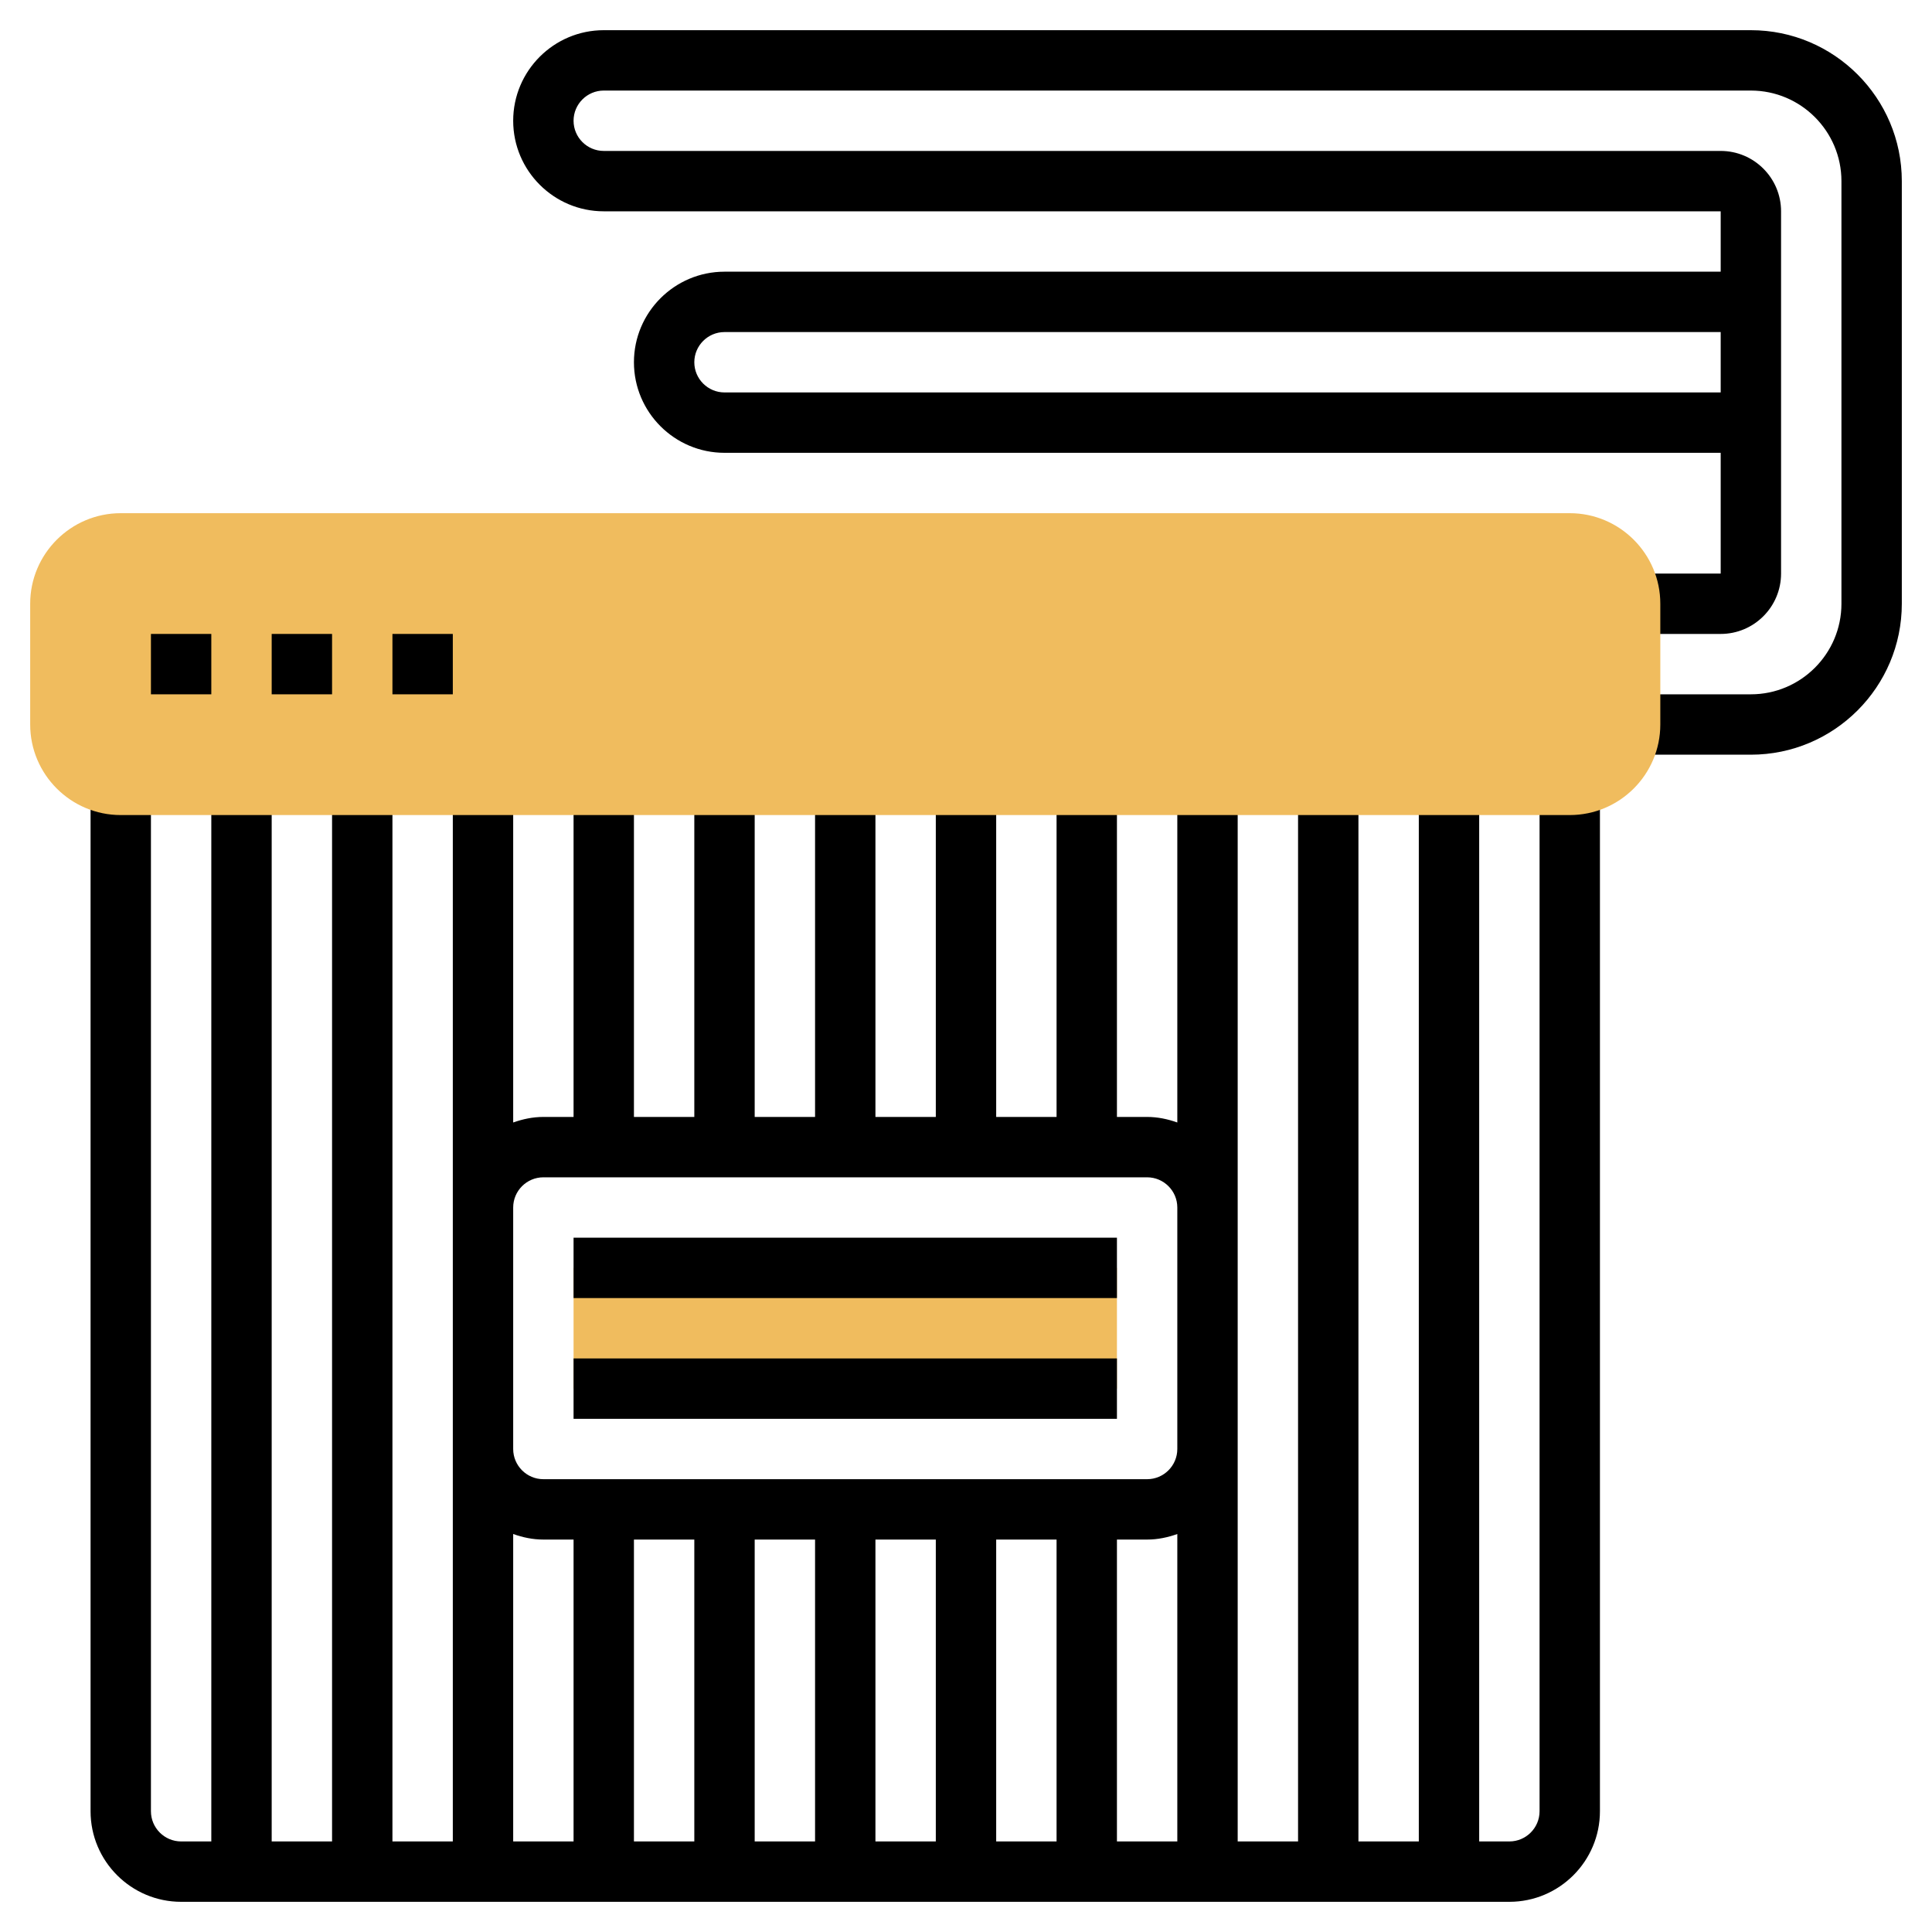 <svg id="Layer_5" enable-background="new 0 0 64 64" height="512" viewBox="0 0 64 64" width="512" xmlns="http://www.w3.org/2000/svg"><path d="m58 1h-38c-1.654 0-3 1.346-3 3s1.346 3 3 3h37v2h-33c-1.654 0-3 1.346-3 3s1.346 3 3 3h33v4h-3v2h3c1.103 0 2-.897 2-2v-12c0-1.103-.897-2-2-2h-37c-.551 0-1-.449-1-1s.449-1 1-1h38c1.654 0 3 1.346 3 3v14c0 1.654-1.346 3-3 3h-4v2h4c2.757 0 5-2.243 5-5v-14c0-2.757-2.243-5-5-5zm-34 12c-.551 0-1-.449-1-1s.449-1 1-1h33v2z"/><path d="m51 26v34c0 .551-.449 1-1 1h-1v-35h-2v35h-2v-35h-2v35h-2v-13-8-14h-2v11.184c-.314-.112-.648-.184-1-.184h-1v-11h-2v11h-2v-11h-2v11h-2v-11h-2v11h-2v-11h-2v11h-2v-11h-2v11h-1c-.352 0-.686.072-1 .184v-11.184h-2v14 8 13h-2v-35h-2v35h-2v-35h-2v35h-1c-.551 0-1-.449-1-1v-34h-2v34c0 1.654 1.346 3 3 3h44c1.654 0 3-1.346 3-3v-34zm-34 24.816c.314.112.648.184 1 .184h1v10h-2zm18 .184v10h-2v-10zm-4 10h-2v-10h2zm-4 0h-2v-10h2zm-4 0h-2v-10h2zm16 0h-2v-10h1c.352 0 .686-.072 1-.184zm0-13c0 .551-.449 1-1 1h-20c-.551 0-1-.449-1-1v-8c0-.551.449-1 1-1h20c.551 0 1 .449 1 1z"/><path d="m52 27h-48c-1.654 0-3-1.346-3-3v-4c0-1.654 1.346-3 3-3h48c1.654 0 3 1.346 3 3v4c0 1.654-1.346 3-3 3z" fill="#f0bc5e"/><path d="m5 21h2v2h-2z"/><path d="m9 21h2v2h-2z"/><path d="m13 21h2v2h-2z"/><path d="m19 42h18v4h-18z" fill="#f0bc5e"/><path d="m19 41h18v2h-18z"/><path d="m19 45h18v2h-18z"/></svg>